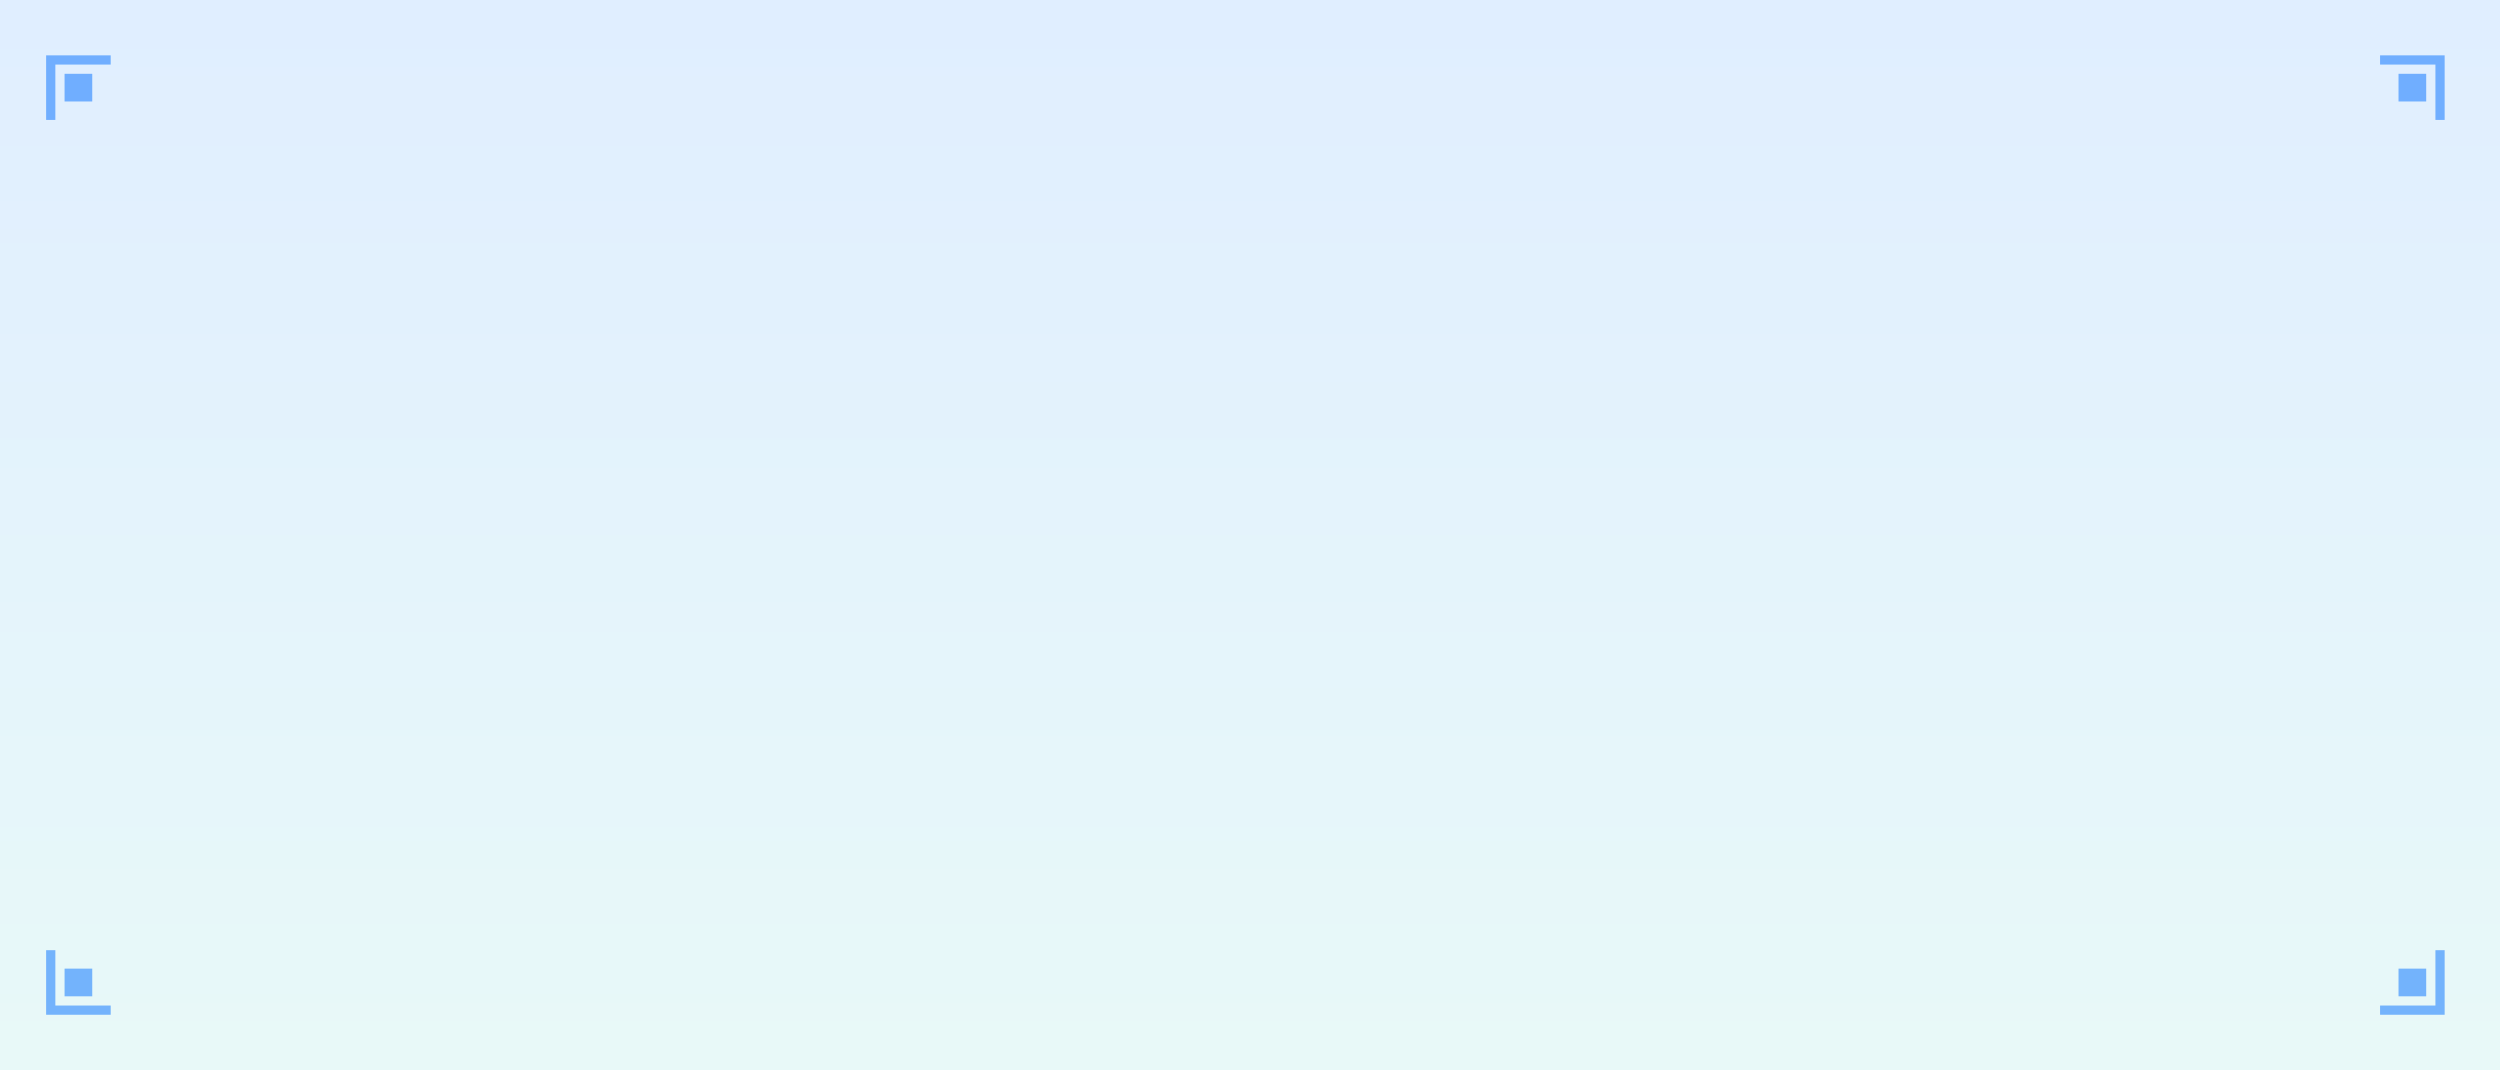 <svg width="271" height="116" viewBox="0 0 271 116" fill="none" xmlns="http://www.w3.org/2000/svg">
<rect x="0" y="0" width="271" height="116" fill="#333333" stroke="none"/>
<rect width="271" height="116" fill="url(#paint0_linear_667_17833)"/>
<path opacity="0.5" fill-rule="evenodd" clip-rule="evenodd" d="M5 7V13H6L6 7H12V6H6H5V7ZM7 8H10V11H7V8ZM265 109V103H264V109H258V110H264H265V109ZM263 108H260V105H263V108ZM12 110H6H5V109V103H6L6 109H12V110ZM7 105L7 108H10V105H7ZM264 6H258V7L264 7V13H265V7V6H264ZM263 8V11H260V8L263 8Z" fill="#016EFF"/>
<defs>
<linearGradient id="paint0_linear_667_17833" x1="135.5" y1="0" x2="135.5" y2="116" gradientUnits="userSpaceOnUse">
<stop stop-color="#E0EEFF"/>
<stop offset="1" stop-color="#E8F9F8"/>
</linearGradient>
</defs>
</svg>
